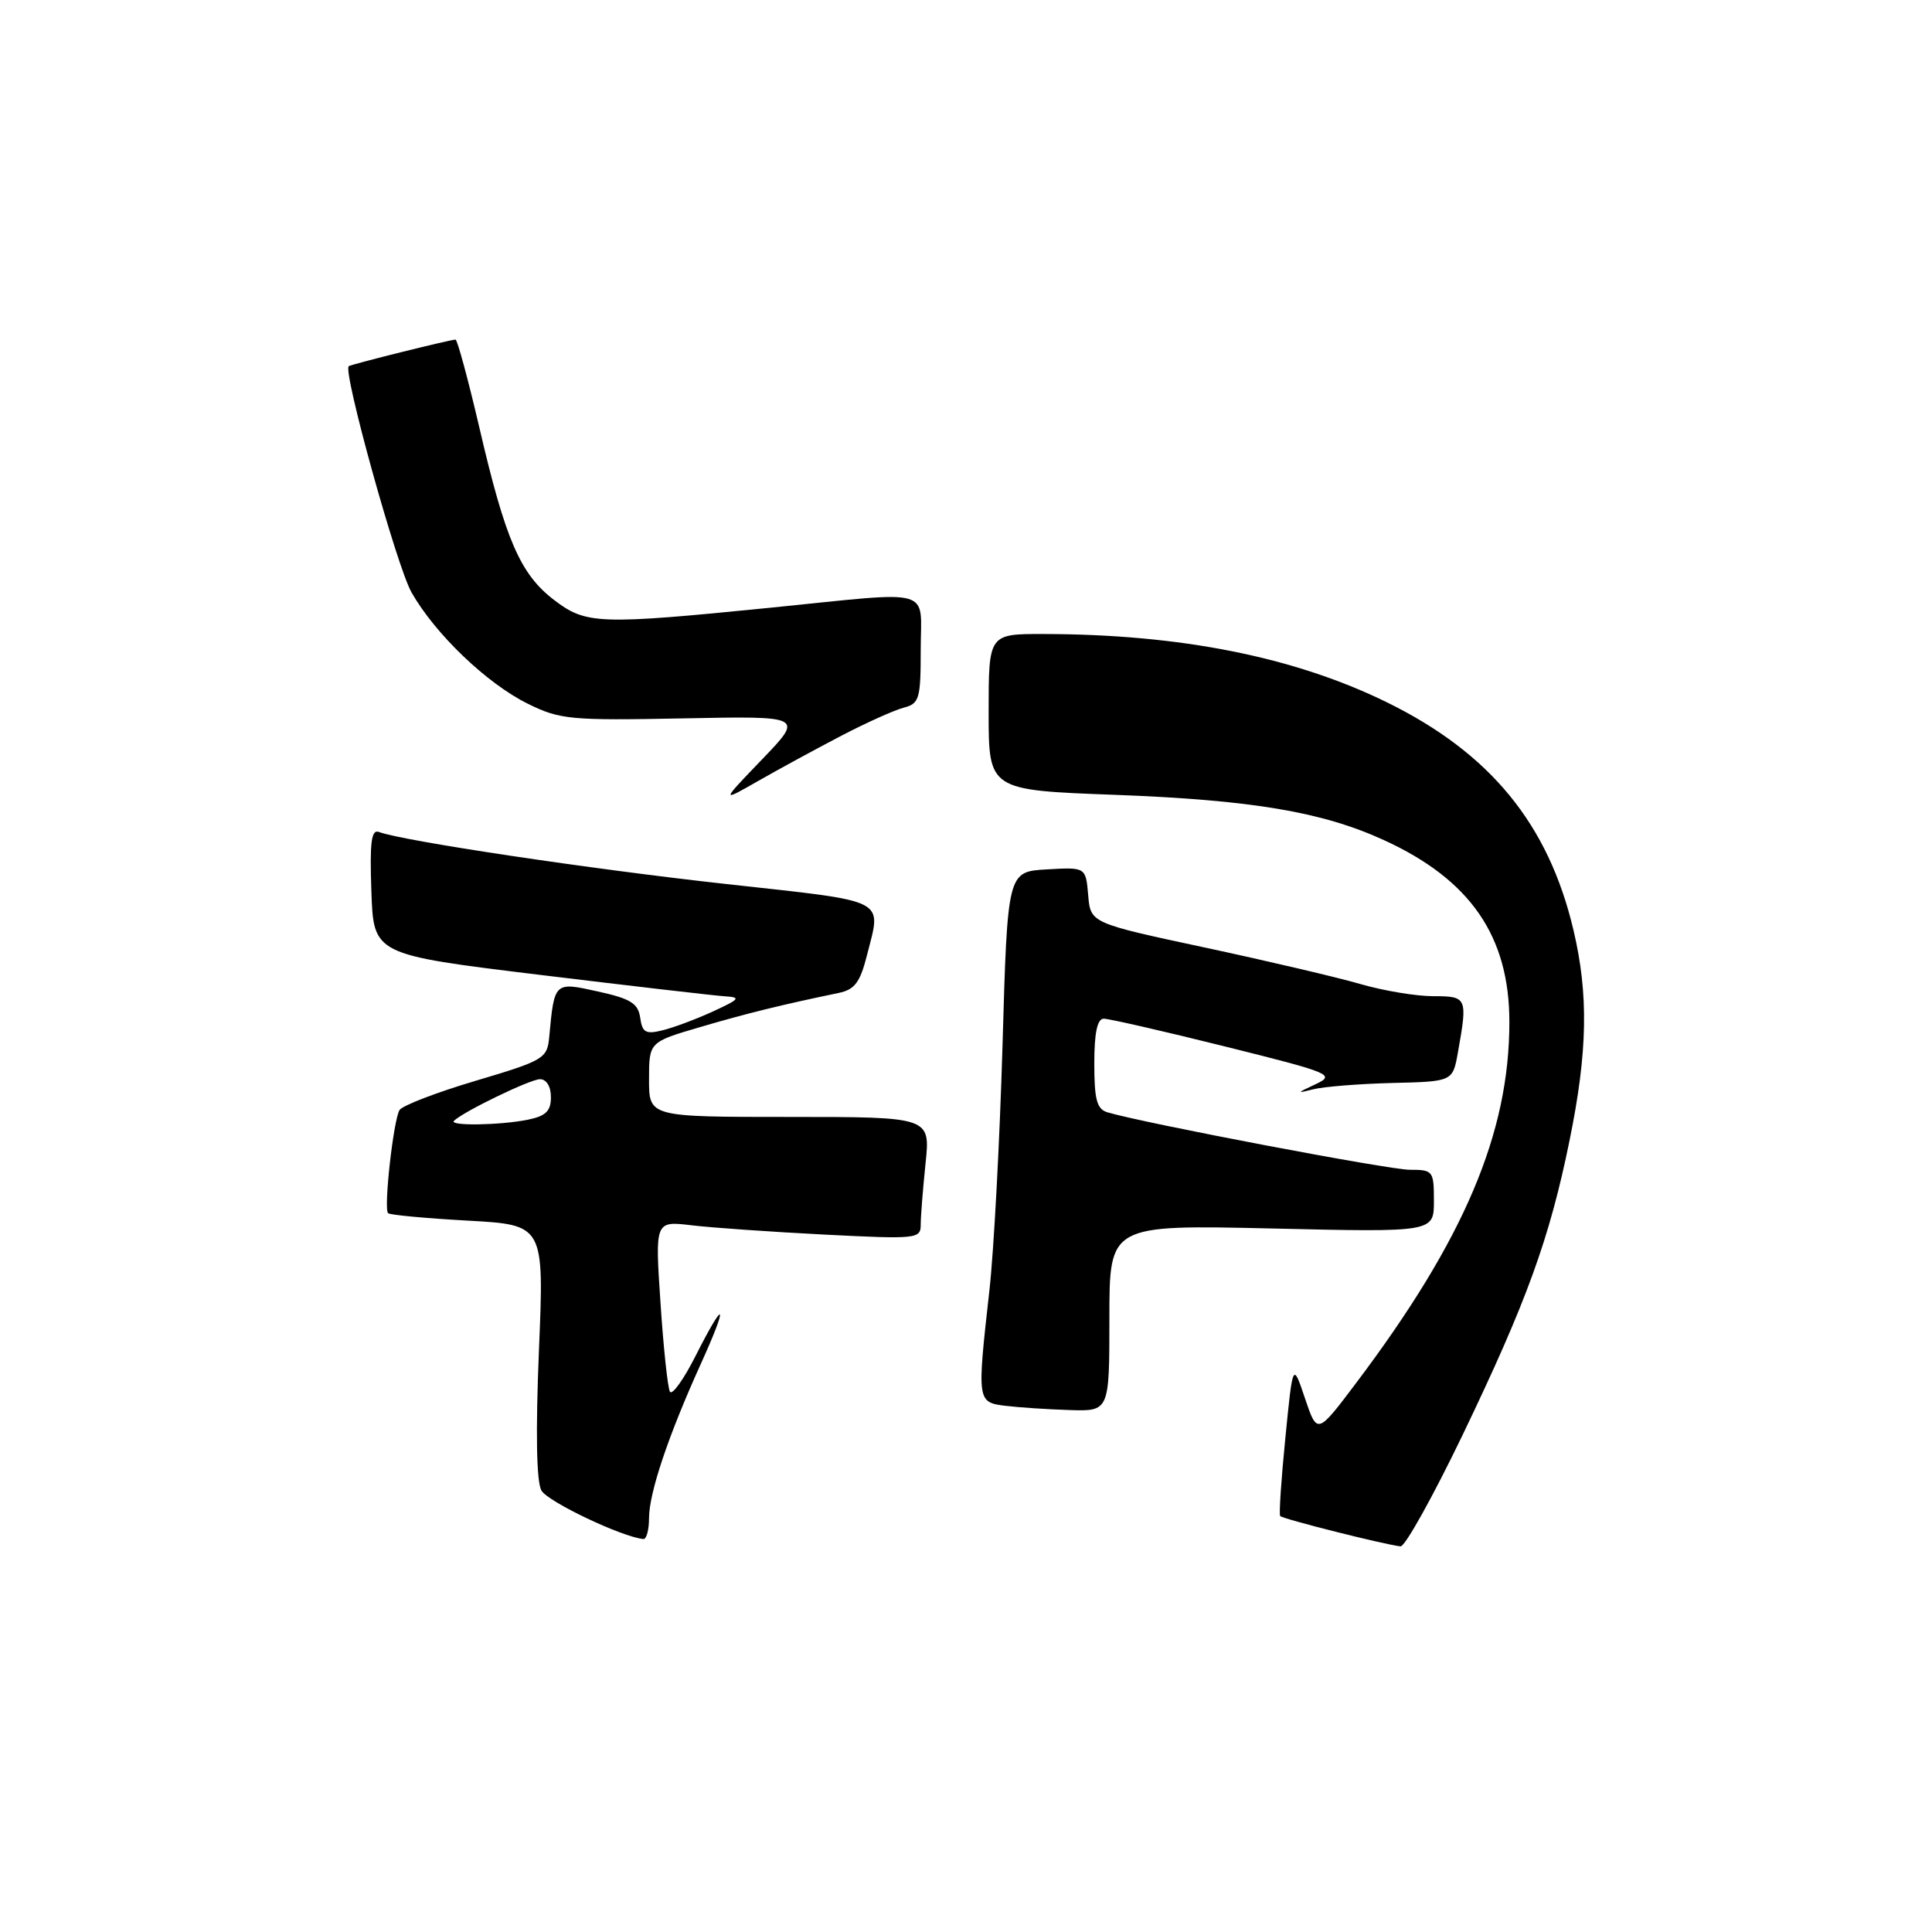 <?xml version="1.0" encoding="UTF-8" standalone="no"?>
<!DOCTYPE svg PUBLIC "-//W3C//DTD SVG 1.1//EN" "http://www.w3.org/Graphics/SVG/1.1/DTD/svg11.dtd" >
<svg xmlns="http://www.w3.org/2000/svg" xmlns:xlink="http://www.w3.org/1999/xlink" version="1.1" viewBox="0 0 256 256">
 <g >
 <path fill="currentColor"
d=" M 193.75 190.25 C 202.28 172.51 205.32 164.16 207.98 151.08 C 210.37 139.37 210.51 131.78 208.49 123.23 C 205.18 109.20 197.46 99.77 183.75 93.05 C 171.46 87.03 156.37 84.03 138.25 84.01 C 131.00 84.00 131.00 84.00 131.00 94.35 C 131.00 104.70 131.00 104.70 147.75 105.32 C 165.84 106.00 175.20 107.57 183.38 111.32 C 194.83 116.56 200.00 124.05 200.00 135.42 C 200.00 150.16 194.01 164.27 179.66 183.30 C 174.54 190.09 174.54 190.09 172.92 185.30 C 171.31 180.50 171.31 180.50 170.32 190.50 C 169.77 196.00 169.46 200.67 169.63 200.88 C 169.94 201.27 183.58 204.70 185.58 204.90 C 186.17 204.95 189.84 198.36 193.75 190.25 Z  M 86.00 201.16 C 86.00 197.82 88.56 190.21 92.85 180.75 C 96.57 172.55 96.13 171.83 92.17 179.66 C 90.60 182.77 89.07 184.91 88.77 184.41 C 88.48 183.91 87.91 178.61 87.52 172.64 C 86.79 161.78 86.79 161.78 91.65 162.36 C 94.32 162.68 102.24 163.23 109.25 163.59 C 121.50 164.21 122.00 164.16 122.00 162.27 C 122.00 161.18 122.29 157.53 122.64 154.15 C 123.28 148.00 123.28 148.00 104.64 148.00 C 86.00 148.00 86.00 148.00 86.00 143.04 C 86.00 138.08 86.00 138.08 92.75 136.10 C 98.86 134.30 103.52 133.15 111.13 131.57 C 113.25 131.13 113.97 130.17 114.88 126.57 C 116.80 118.95 117.96 119.54 96.25 117.14 C 78.11 115.14 53.32 111.42 50.21 110.24 C 49.20 109.86 48.98 111.61 49.21 118.12 C 49.50 126.49 49.50 126.49 71.50 129.17 C 83.60 130.64 94.62 131.92 96.00 132.01 C 98.22 132.15 98.05 132.37 94.50 134.01 C 92.30 135.02 89.30 136.15 87.83 136.51 C 85.56 137.08 85.11 136.83 84.83 134.86 C 84.56 132.95 83.56 132.33 79.24 131.38 C 73.43 130.09 73.46 130.06 72.77 137.45 C 72.51 140.25 72.05 140.53 63.06 143.20 C 57.87 144.74 53.31 146.49 52.94 147.09 C 52.13 148.41 50.82 160.15 51.42 160.75 C 51.66 160.99 56.41 161.43 61.98 161.74 C 72.11 162.30 72.11 162.30 71.41 178.99 C 70.97 189.77 71.08 196.32 71.74 197.50 C 72.57 198.98 82.40 203.66 85.25 203.93 C 85.66 203.97 86.00 202.72 86.00 201.16 Z  M 147.00 174.64 C 147.00 162.29 147.00 162.29 168.50 162.78 C 190.00 163.28 190.00 163.28 190.00 159.14 C 190.00 155.15 189.89 155.00 186.80 155.00 C 184.03 155.00 151.64 148.84 146.75 147.39 C 145.34 146.97 145.00 145.72 145.00 140.93 C 145.00 136.86 145.39 135.00 146.25 134.98 C 146.94 134.98 154.16 136.63 162.31 138.66 C 176.43 142.18 176.99 142.41 174.31 143.67 C 171.80 144.84 171.77 144.91 174.00 144.34 C 175.38 143.99 180.10 143.61 184.50 143.50 C 192.50 143.31 192.50 143.31 193.19 139.40 C 194.48 132.17 194.40 132.00 189.90 132.00 C 187.65 132.00 183.34 131.28 180.33 130.41 C 177.32 129.53 168.03 127.35 159.68 125.56 C 144.50 122.31 144.50 122.31 144.19 118.61 C 143.87 114.90 143.87 114.90 138.69 115.20 C 133.50 115.50 133.50 115.50 132.84 138.50 C 132.47 151.15 131.69 165.78 131.10 171.00 C 129.45 185.73 129.46 185.81 133.25 186.28 C 135.04 186.50 138.86 186.75 141.75 186.84 C 147.00 187.00 147.00 187.00 147.00 174.64 Z  M 111.50 97.48 C 114.80 95.76 118.51 94.09 119.75 93.77 C 121.82 93.23 122.00 92.61 122.00 86.09 C 122.00 77.72 124.12 78.31 102.14 80.52 C 79.35 82.80 77.66 82.74 73.43 79.51 C 68.95 76.10 66.98 71.57 63.53 56.71 C 62.03 50.27 60.60 45.00 60.36 45.00 C 59.67 45.00 46.54 48.27 46.21 48.52 C 45.39 49.15 52.58 75.07 54.53 78.50 C 57.66 84.01 64.53 90.59 69.96 93.26 C 74.19 95.35 75.60 95.48 90.50 95.19 C 106.50 94.87 106.50 94.87 101.00 100.60 C 95.50 106.32 95.50 106.32 100.50 103.46 C 103.25 101.89 108.20 99.20 111.50 97.48 Z  M 60.15 148.52 C 61.36 147.31 70.26 143.00 71.55 143.00 C 72.41 143.00 73.00 143.97 73.00 145.38 C 73.00 147.24 72.32 147.89 69.88 148.38 C 66.20 149.11 59.46 149.21 60.15 148.52 Z "/>
</g>
</svg>